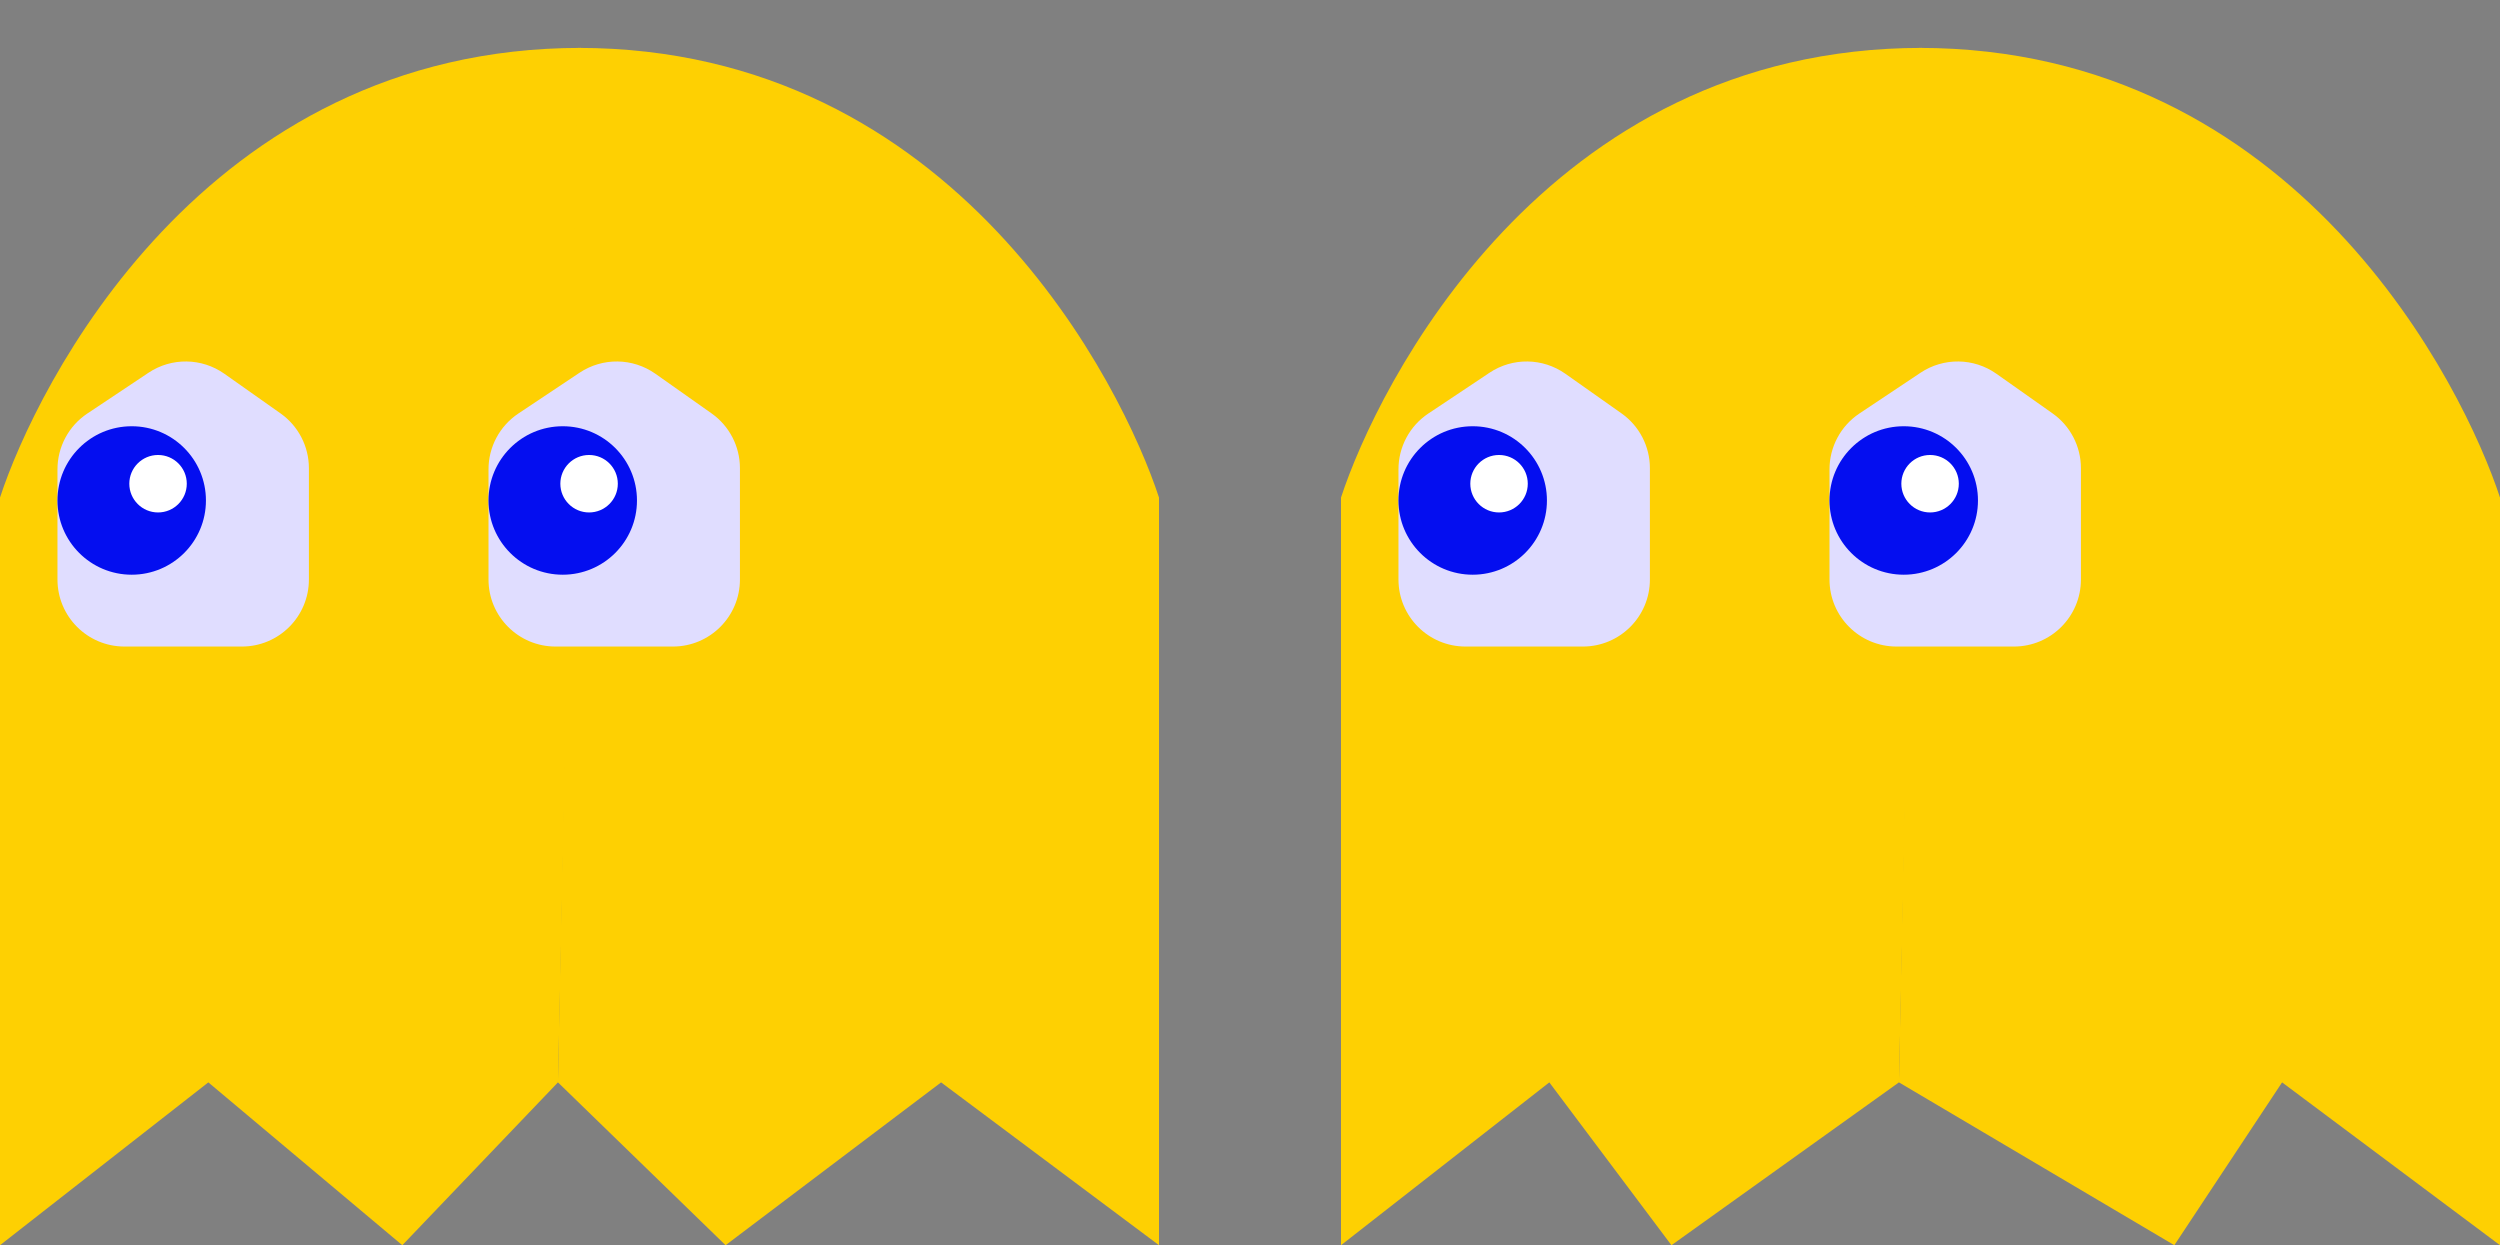 <svg width="522" height="260" viewBox="0 0 522 260" fill="none" xmlns="http://www.w3.org/2000/svg">
<rect x="0" y="0" width="522" height="260" fill="#808080" stroke="none"/>
<path d="M0 103.894V260L43.5 226L84 260L116.5 226L121.313 10C42.272 10 7.504 80.929 0 103.894Z" fill="#FED002"/>
<path d="M242 103.894V260L196.5 226L151.5 260L116.5 226L120.687 10C199.728 10 234.496 80.929 242 103.894Z" fill="#FED002"/>
<path d="M50.5 135H26C18.268 135 12 128.732 12 121V97.993C12 93.312 14.339 88.94 18.234 86.344L31.008 77.828C35.824 74.618 42.119 74.701 46.847 78.039L58.574 86.317C62.29 88.94 64.5 93.205 64.5 97.754V121C64.5 128.732 58.232 135 50.5 135Z" fill="#E0DDFF"/>
<circle cx="27.5" cy="104.5" r="15.5" fill="#040EF0"/>
<circle cx="33" cy="101" r="6" fill="white"/>
<path d="M140.5 135H116C108.268 135 102 128.732 102 121V97.993C102 93.312 104.339 88.94 108.234 86.344L121.008 77.828C125.824 74.618 132.119 74.701 136.847 78.039L148.574 86.317C152.29 88.94 154.5 93.205 154.5 97.754V121C154.5 128.732 148.232 135 140.5 135Z" fill="#E0DDFF"/>
<circle cx="117.5" cy="104.5" r="15.5" fill="#040EF0"/>
<circle cx="123" cy="101" r="6" fill="white"/>
<path d="M280 103.894V260L323.5 226L349 260L396.5 226L401.313 10C322.272 10 287.504 80.929 280 103.894Z" fill="#FED002"/>
<path d="M522 103.894V260L476.5 226L454 260L396.5 226L400.687 10C479.728 10 514.496 80.929 522 103.894Z" fill="#FED002"/>
<path d="M330.5 135H306C298.268 135 292 128.732 292 121V97.993C292 93.312 294.339 88.94 298.234 86.344L311.008 77.828C315.824 74.618 322.119 74.701 326.847 78.039L338.574 86.317C342.29 88.94 344.5 93.205 344.5 97.754V121C344.5 128.732 338.232 135 330.5 135Z" fill="#E0DDFF"/>
<circle cx="307.5" cy="104.5" r="15.5" fill="#040EF0"/>
<circle cx="313" cy="101" r="6" fill="white"/>
<path d="M420.5 135H396C388.268 135 382 128.732 382 121V97.993C382 93.312 384.339 88.94 388.234 86.344L401.008 77.828C405.824 74.618 412.119 74.701 416.847 78.039L428.574 86.317C432.29 88.94 434.5 93.205 434.5 97.754V121C434.5 128.732 428.232 135 420.5 135Z" fill="#E0DDFF"/>
<circle cx="397.5" cy="104.5" r="15.5" fill="#040EF0"/>
<circle cx="403" cy="101" r="6" fill="white"/>
</svg>
